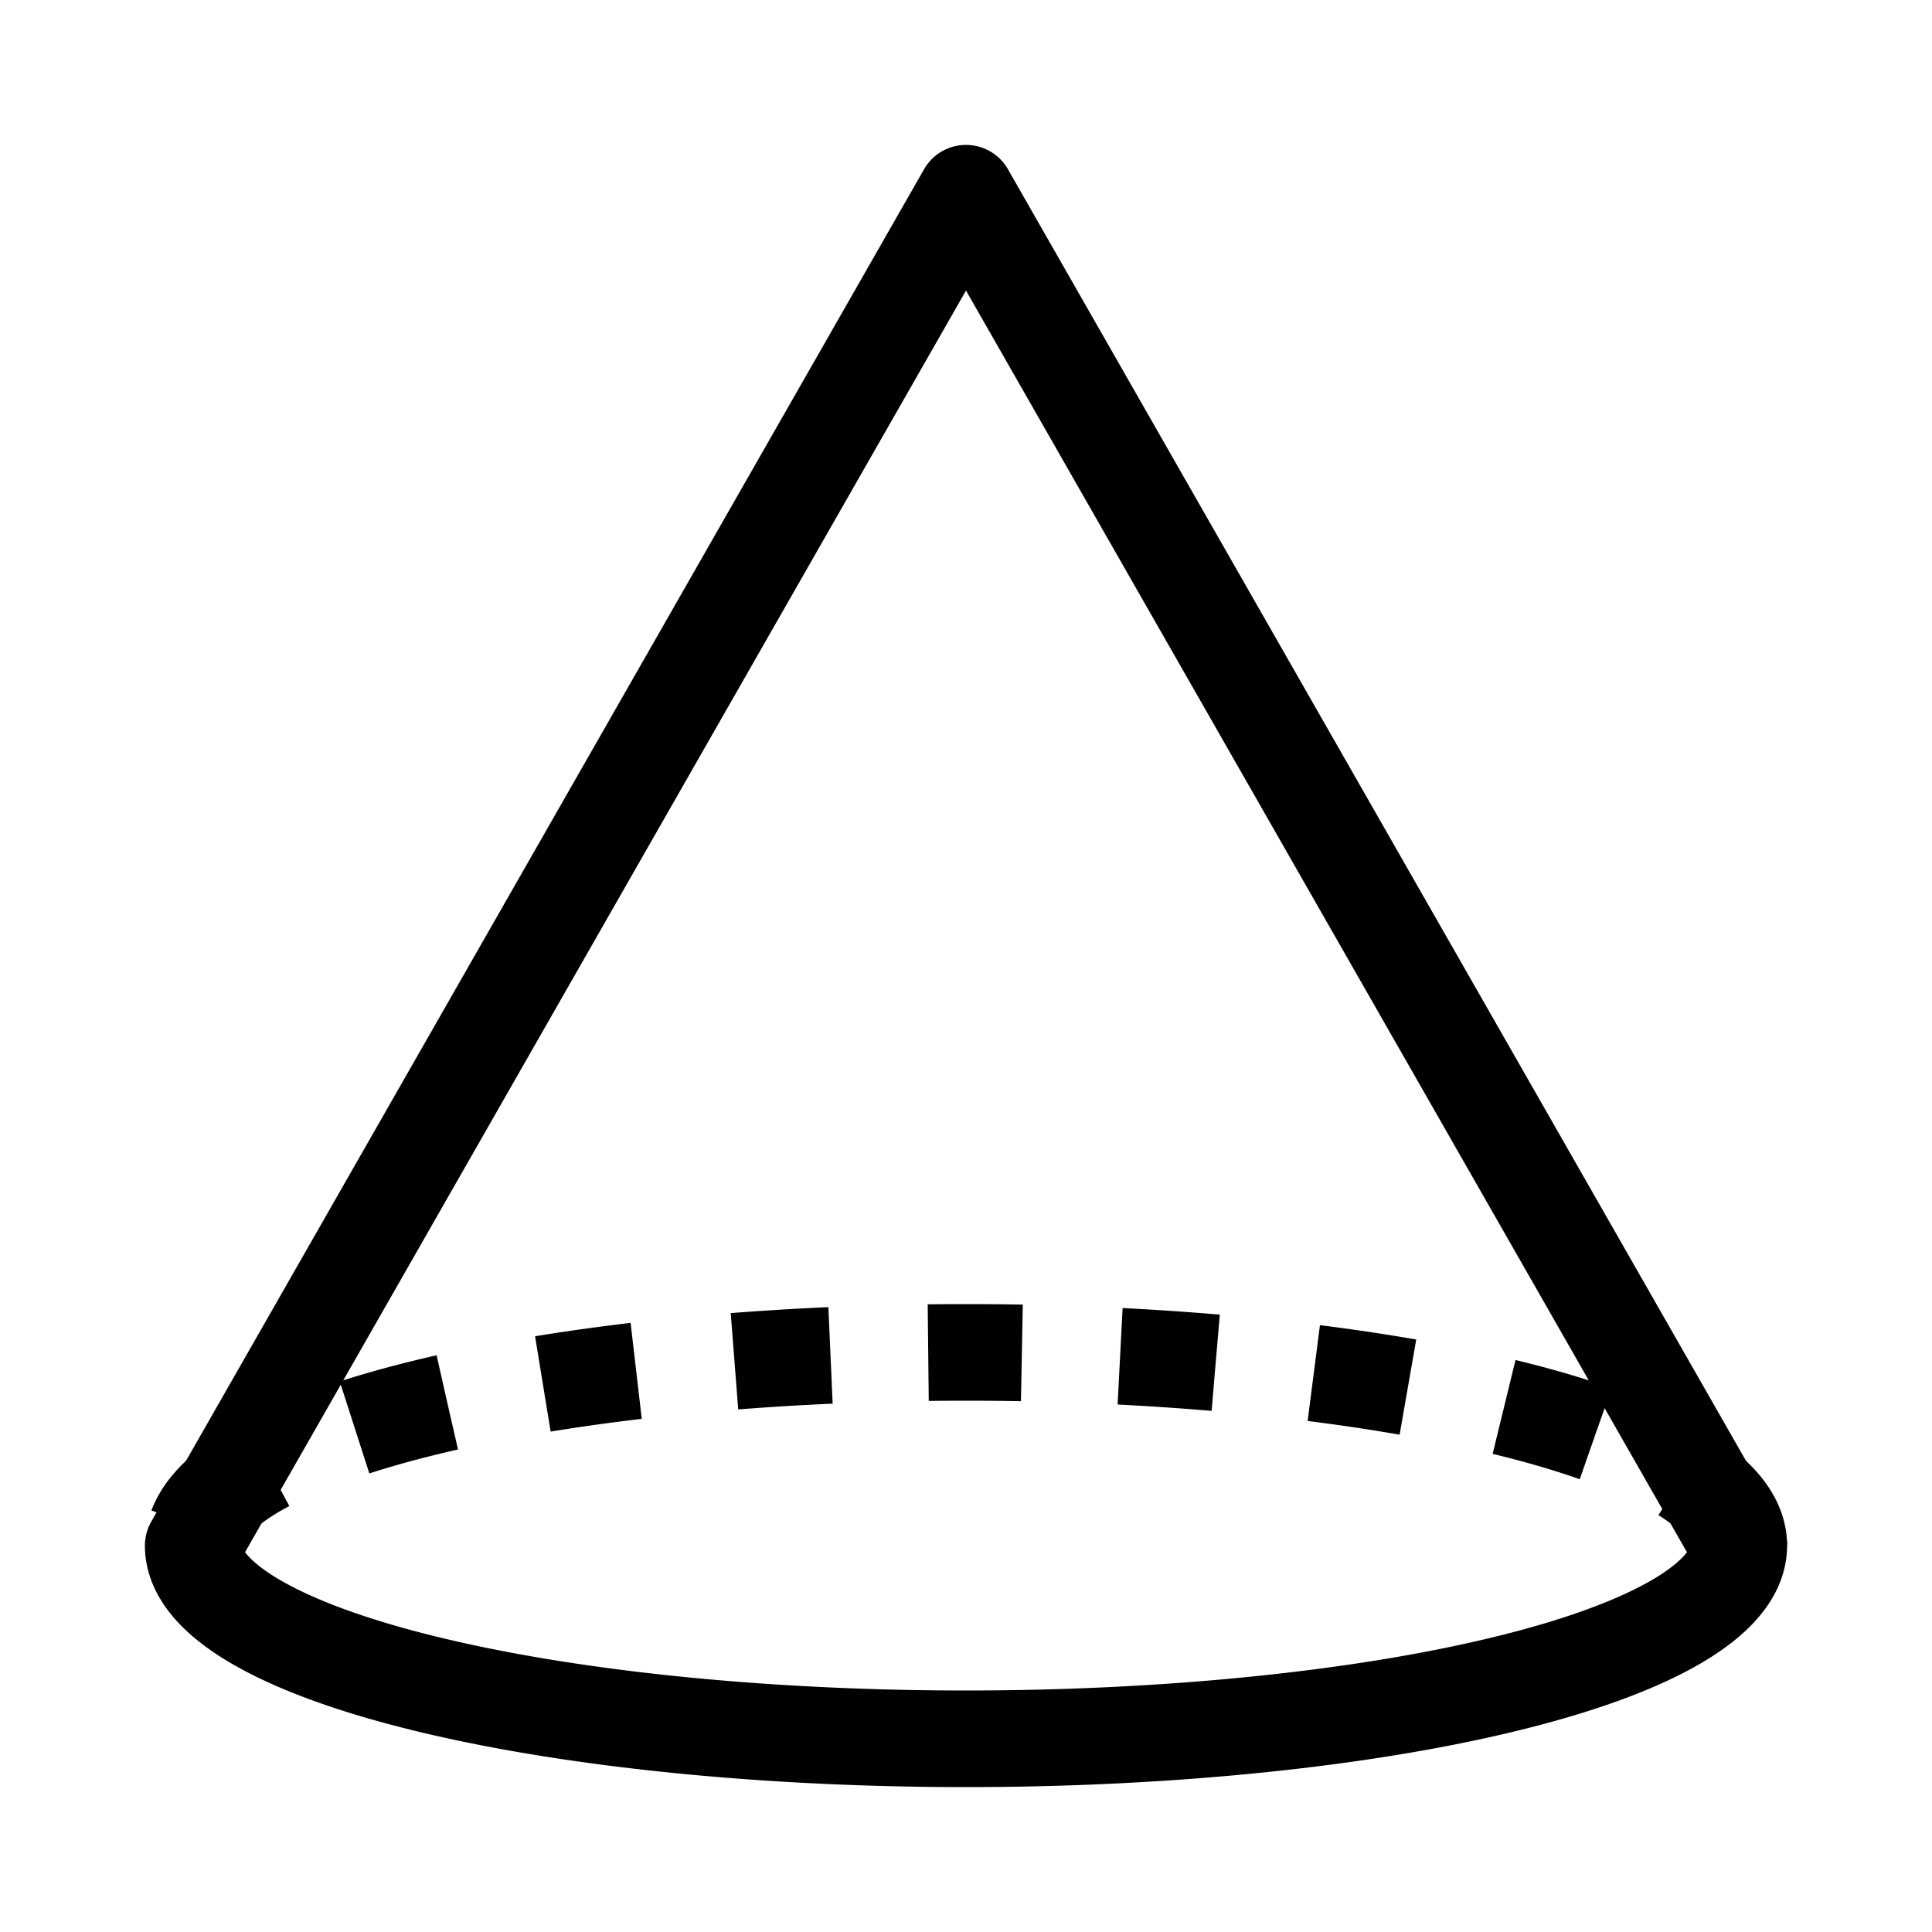 <?xml version="1.0"?>
<svg fill="#000000" version="1.1" xmlns="http://www.w3.org/2000/svg" xmlns:xlink="http://www.w3.org/1999/xlink" 
   viewBox="0 0 1 1" xml:space="preserve">
    <path d="M0.5,0.1 L0.1,0.8 A0.4,0.1,0,0,0,0.9,0.8 Z" fill="none" stroke="black" stroke-width="0.05" stroke-linejoin="round" stroke-linecap="round"/>
    <path d="M0.9,0.8 A0.4,0.1,0,0,0,0.1,0.8" fill="none" stroke="black" stroke-width="0.05" stroke-dasharray="0.05,0.05"/>
</svg>
